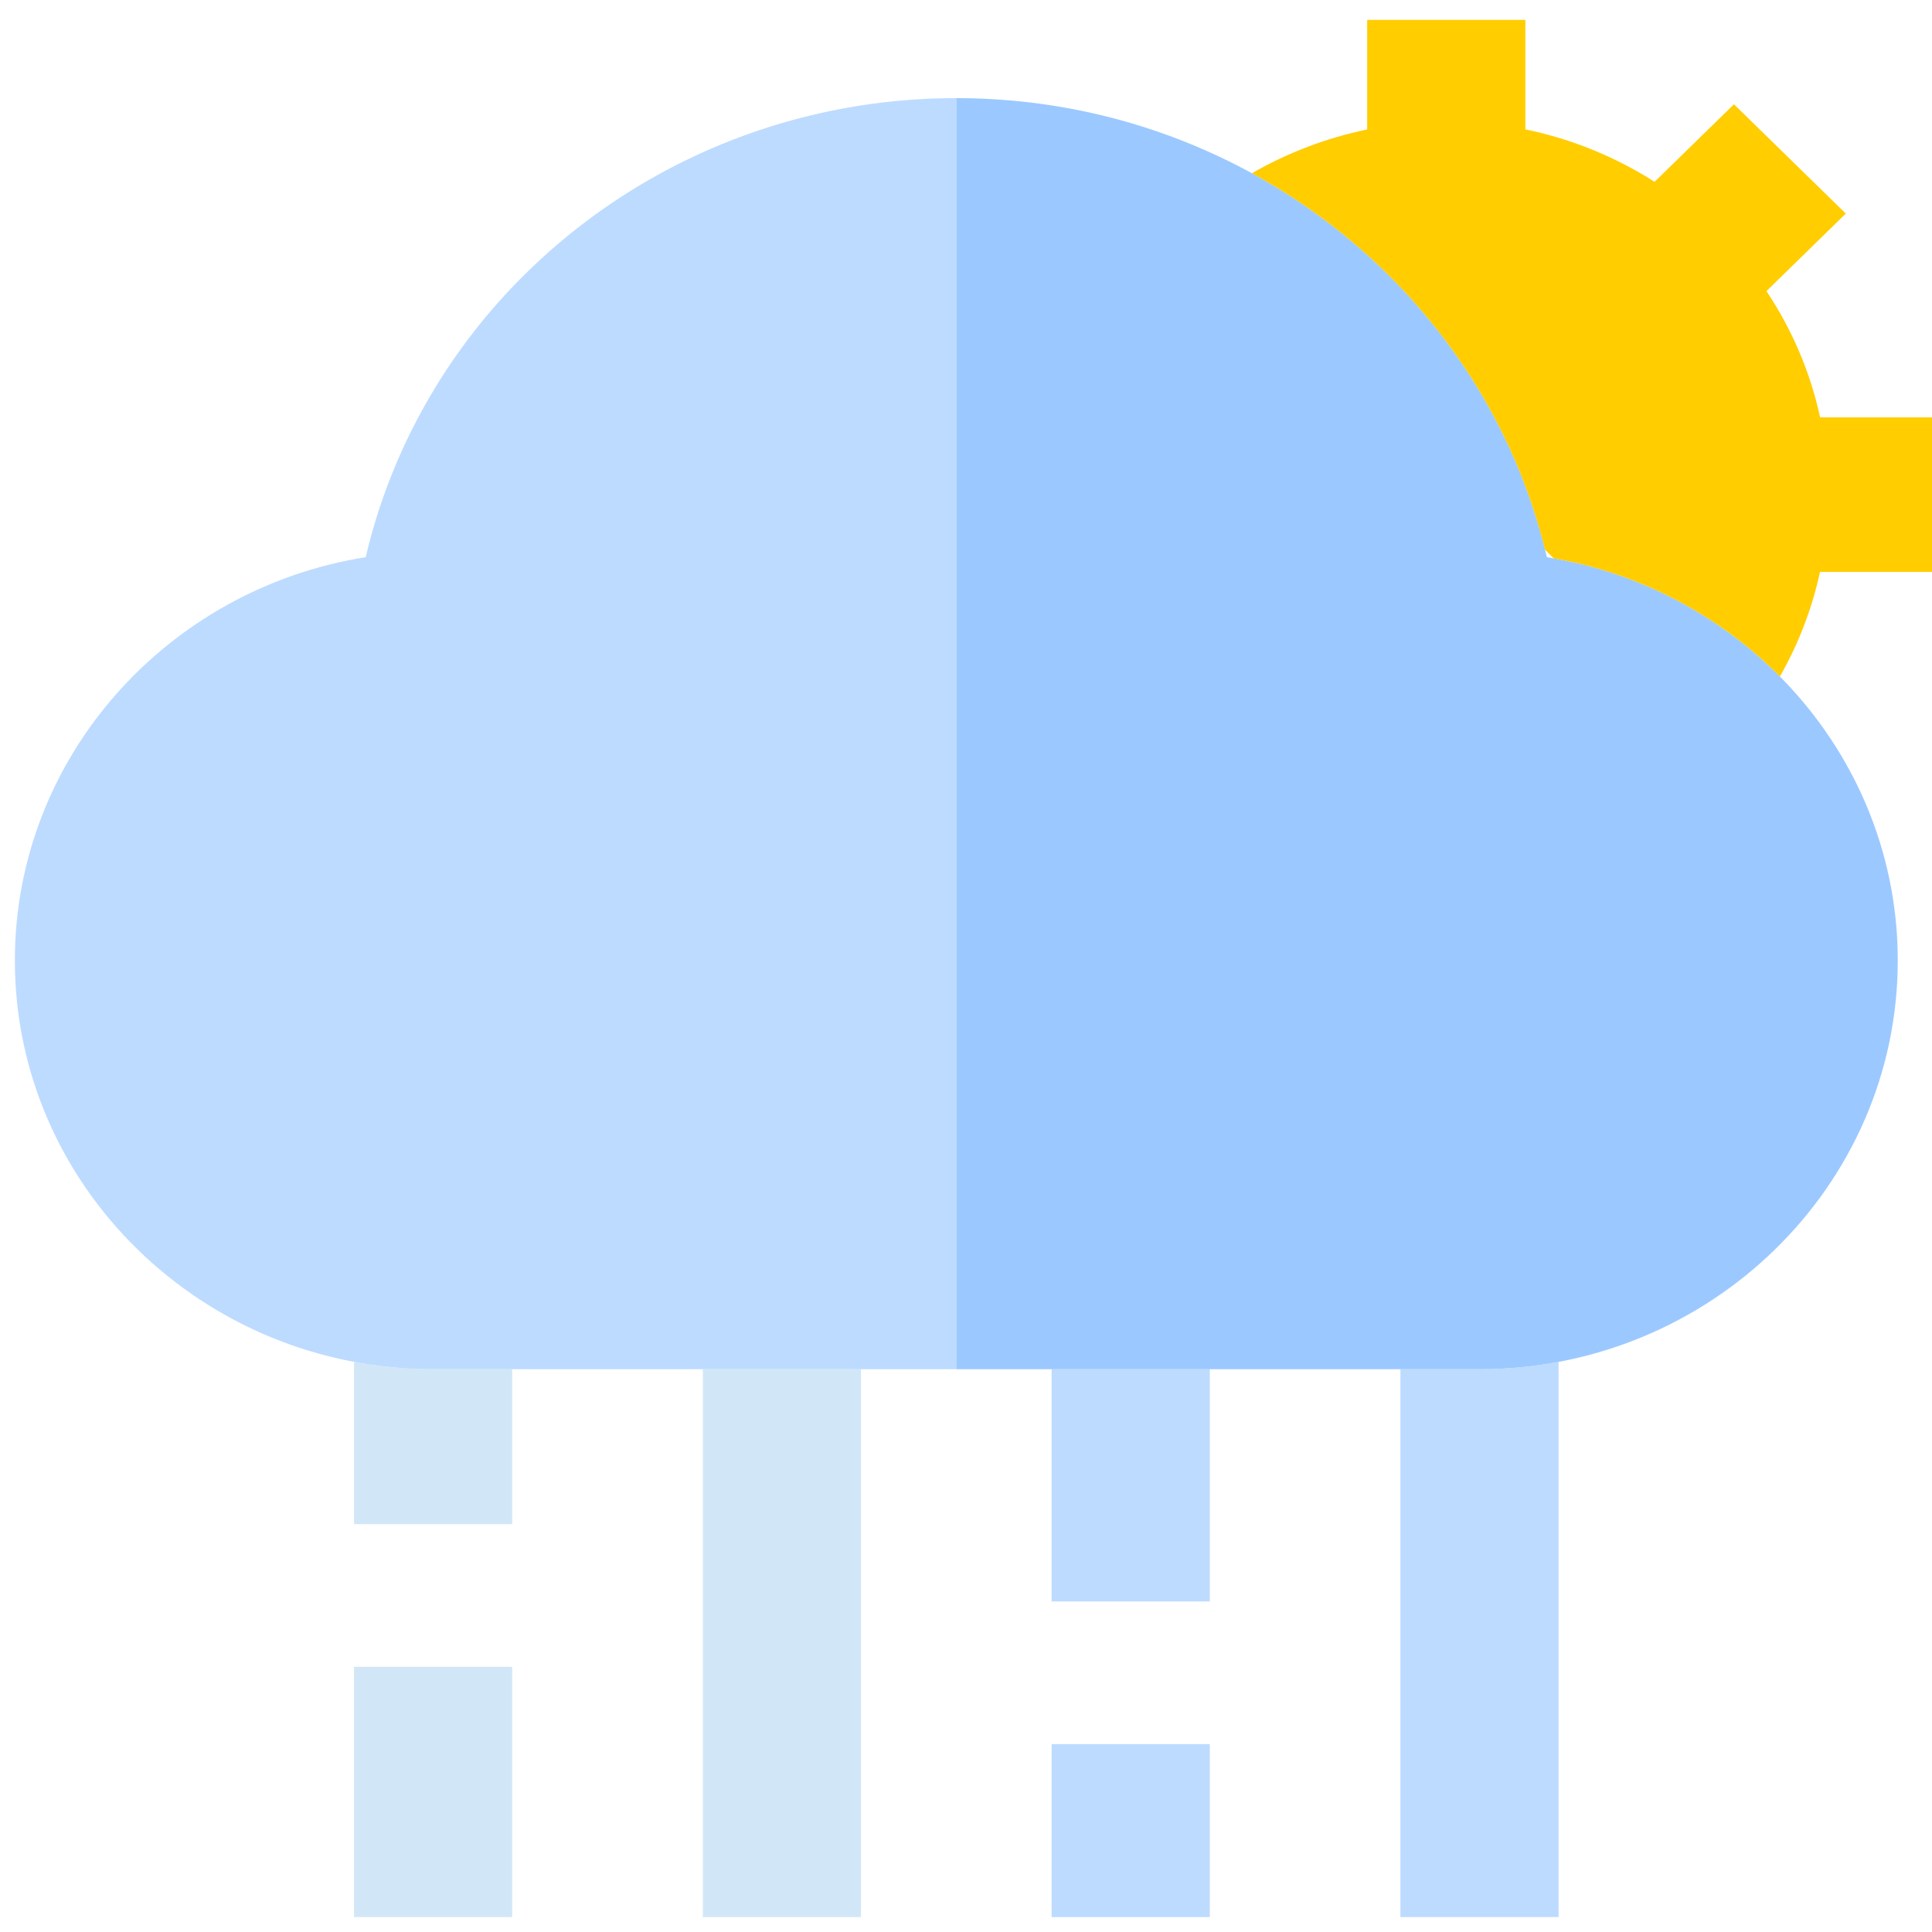 <?xml version="1.0" encoding="UTF-8" standalone="no"?>
<svg
   xmlns:dc="http://purl.org/dc/elements/1.1/"
   xmlns:cc="http://creativecommons.org/ns#"
   xmlns:rdf="http://www.w3.org/1999/02/22-rdf-syntax-ns#"
   xmlns:svg="http://www.w3.org/2000/svg"
   xmlns="http://www.w3.org/2000/svg"
   xmlns:xlink="http://www.w3.org/1999/xlink"
   xmlns:sodipodi="http://sodipodi.sourceforge.net/DTD/sodipodi-0.dtd"
   xmlns:inkscape="http://www.inkscape.org/namespaces/inkscape"
   viewBox="0 0 64 64"
   id="svg2"
   version="1.1"
   inkscape:version="0.91 r13725"
   sodipodi:docname="weather-showers-day.svg">
  <sodipodi:namedview
     pagecolor="#ffffff"
     bordercolor="#666666"
     borderopacity="1"
     objecttolerance="10"
     gridtolerance="10"
     guidetolerance="10"
     inkscape:pageopacity="0"
     inkscape:pageshadow="2"
     inkscape:window-width="1280"
     inkscape:window-height="694"
     id="namedview40"
     showgrid="false"
     inkscape:zoom="3.6875"
     inkscape:cx="-20.475804"
     inkscape:cy="32"
     inkscape:window-x="0"
     inkscape:window-y="0"
     inkscape:window-maximized="1"
     inkscape:current-layer="svg2" />
  <defs
     id="defs4">
    <linearGradient
       gradientUnits="userSpaceOnUse"
       y2="-319.08"
       x2="-468.49"
       y1="-312.27"
       x1="-469.92"
       id="4"
       xlink:href="#3" />
    <linearGradient
       gradientUnits="userSpaceOnUse"
       y2="-328.04"
       x2="-459.26"
       y1="-321.29"
       x1="-460.94"
       id="5"
       xlink:href="#3" />
    <linearGradient
       id="3">
      <stop
         stop-color="#add4e9"
         id="stop9" />
      <stop
         offset="1"
         stop-color="#f0fbfe"
         id="stop11" />
    </linearGradient>
    <linearGradient
       gradientTransform="matrix(1.62,0,0,1.142,-591.898,-582.202)"
       id="1"
       gradientUnits="userSpaceOnUse"
       x1="395.48"
       y1="551.32"
       x2="395.24"
       y2="535.55">
      <stop
         stop-color="#b7d7e1"
         id="stop14" />
      <stop
         offset="1"
         stop-color="#fff"
         id="stop16" />
    </linearGradient>
    <linearGradient
       y2="511.03"
       x2="304.72"
       y1="541.42"
       x1="305.68"
       gradientUnits="userSpaceOnUse"
       id="0"
       gradientTransform="matrix(2.008,0,0,2.001,-580.884,-1021.462)">
      <stop
         stop-color="#ff9300"
         id="stop19" />
      <stop
         offset="1"
         stop-color="#ffd702"
         id="stop21" />
    </linearGradient>
    <linearGradient
       gradientUnits="userSpaceOnUse"
       y2="-326.68"
       x2="-476.4"
       y1="-320"
       x1="-478.33"
       id="2"
       xlink:href="#3" />
  </defs>
  <g
     id="g3"
     transform="matrix(0.131,0,0,0.128,0.089,0.658)">
    <rect
       x="88.845"
       y="426.23"
       style="fill:#d1e7f8"
       width="40"
       height="64.77"
       id="rect5" />
    <path
       style="fill:#d1e7f8"
       d="m 108.846,349.208 c -6.837,0 -13.521,-0.66 -20,-1.905 l 0,42.004 40,0 0,-40.099 -20,0 z"
       id="path7"
       inkscape:connector-curvature="0" />
    <rect
       x="177.046"
       y="349.208"
       style="fill:#d1e7f8"
       width="40"
       height="141.791"
       id="rect9" />
    <rect
       x="265.247"
       y="446.23"
       style="fill:#bddbff"
       width="40"
       height="44.77"
       id="rect11" />
    <rect
       x="265.247"
       y="349.208"
       style="fill:#bddbff"
       width="40"
       height="60.099"
       id="rect13" />
    <path
       style="fill:#bddbff"
       d="m 373.446,349.208 -20,0 0,141.791 40,0 0,-143.696 c -6.478,1.245 -13.163,1.905 -20,1.905 z"
       id="path15"
       inkscape:connector-curvature="0" />
    <path
       style="fill:#bddbff"
       d="m 241.146,20.25 c -12.659,0 -24.991,1.55 -36.81,4.467 -55.463,13.693 -99.559,57.644 -112.534,114.336 -50.244,8.175 -88.72,51.875 -88.72,104.391 0,58.318 47.445,105.763 105.763,105.763 l 132.3,0 0,-328.957 z"
       id="path17"
       inkscape:connector-curvature="0" />
    <path
       style="fill:#9bc9ff"
       d="M 390.489,139.054 C 374.75,70.282 313.218,20.25 241.146,20.25 l 0,328.958 132.3,0 c 58.318,0 105.763,-47.445 105.763,-105.763 0,-20.127 -5.657,-38.956 -15.457,-54.99 -15.769,-25.801 -42.275,-44.359 -73.263,-49.401 z"
       id="path19"
       inkscape:connector-curvature="0" />
    <path
       style="fill:#ffcd00"
       d="M 459.575,102.872 C 457.075,91.044 452.405,80.008 446.002,70.2 L 466.071,50.131 437.786,21.847 417.717,41.916 C 407.909,35.513 396.874,30.843 385.045,28.343 l 0,-28.343 -40,0 0,28.368 c -10.252,2.174 -20.11,6.001 -29.145,11.328 36.456,20.387 63.9,55.294 74.122,97.413 l 2.172,2.242 c 22.251,3.998 42.107,14.976 57.214,30.581 4.713,-8.46 8.135,-17.58 10.14,-27.061 l 28.368,0 0,-40 -28.341,0 z"
       id="path21"
       inkscape:connector-curvature="0" />
  </g>
</svg>
